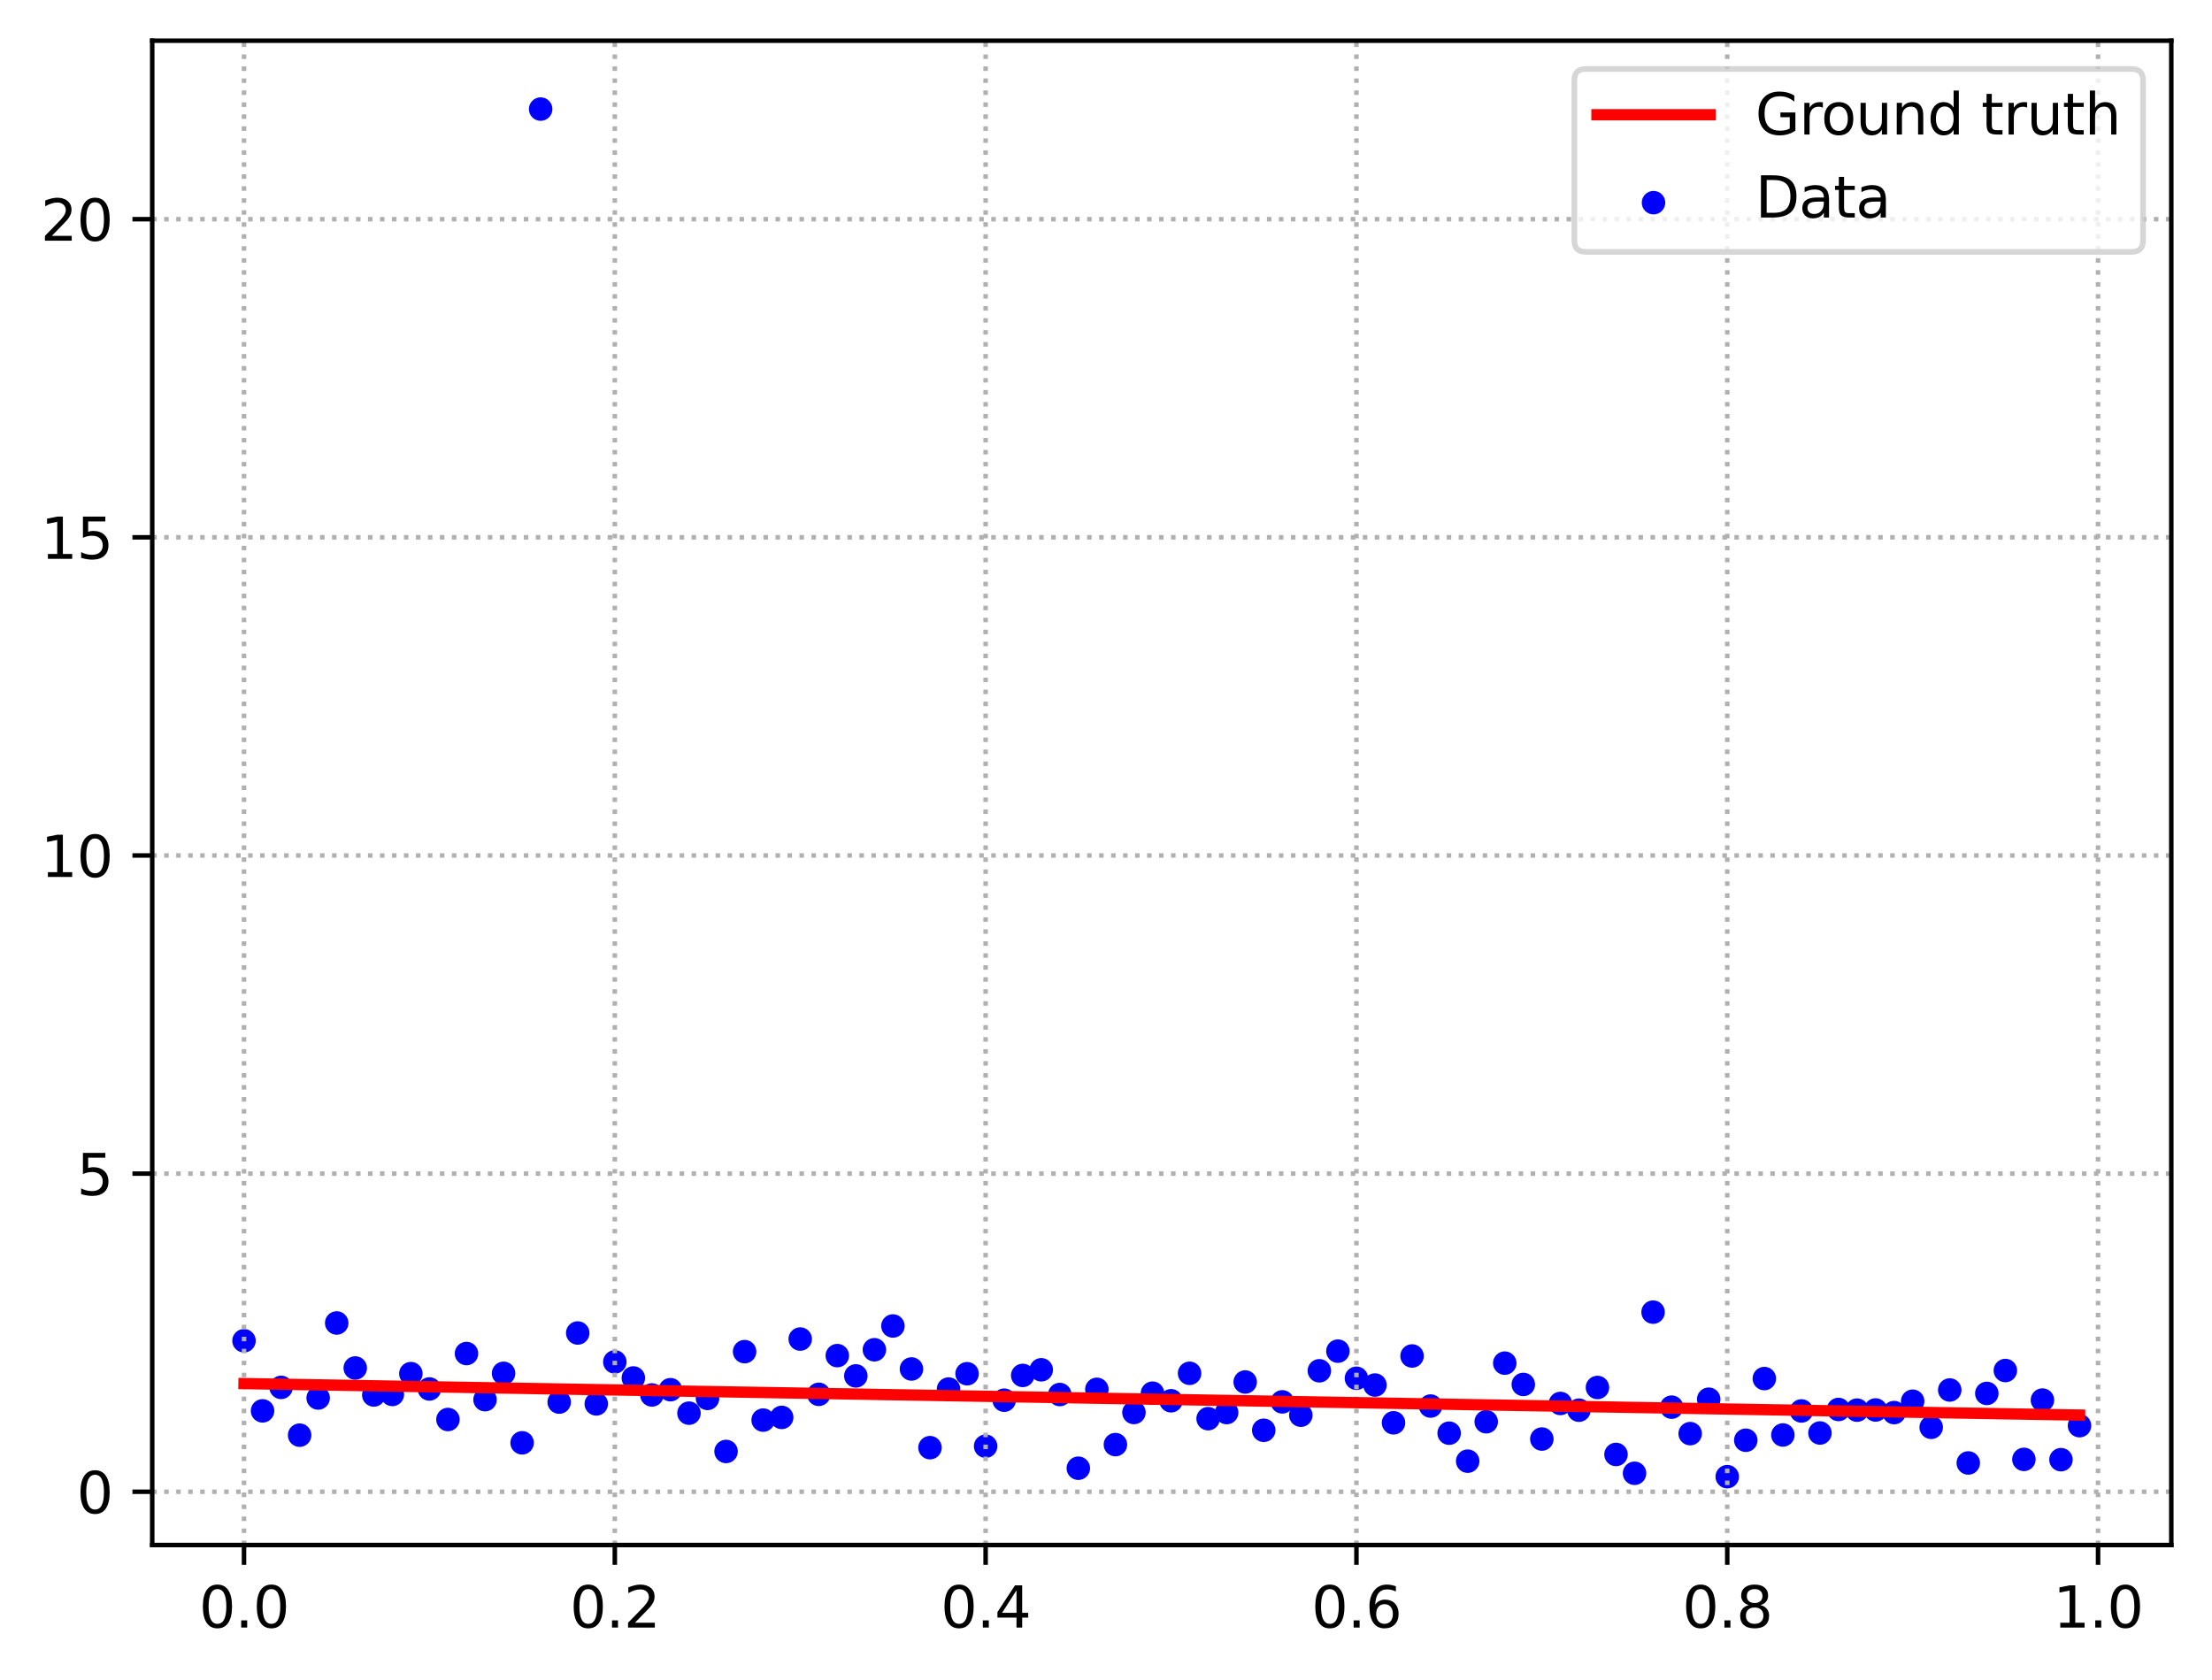<?xml version="1.0" encoding="utf-8" standalone="no"?>
<!DOCTYPE svg PUBLIC "-//W3C//DTD SVG 1.1//EN"
  "http://www.w3.org/Graphics/SVG/1.1/DTD/svg11.dtd">
<svg xmlns:xlink="http://www.w3.org/1999/xlink" width="391.245pt" height="297.19pt" viewBox="0 0 391.245 297.19" xmlns="http://www.w3.org/2000/svg" version="1.1">
 <defs>
  <style type="text/css">*{stroke-linejoin: round; stroke-linecap: butt}</style>
 </defs>
 <g id="figure_1">
  <g id="patch_1">
   <path d="M 0 297.19 
L 391.245 297.19 
L 391.245 0 
L 0 0 
z
" style="fill: #ffffff"/>
  </g>
  <g id="axes_1">
   <g id="patch_2">
    <path d="M 26.925 273.312 
L 384.045 273.312 
L 384.045 7.2 
L 26.925 7.2 
z
" style="fill: #ffffff"/>
   </g>
   <g id="PathCollection_1">
    <defs>
     <path id="m2b2ca2294e" d="M 0 1.581 
C 0.419 1.581 0.822 1.415 1.118 1.118 
C 1.415 0.822 1.581 0.419 1.581 0 
C 1.581 -0.419 1.415 -0.822 1.118 -1.118 
C 0.822 -1.415 0.419 -1.581 0 -1.581 
C -0.419 -1.581 -0.822 -1.415 -1.118 -1.118 
C -1.415 -0.822 -1.581 -0.419 -1.581 0 
C -1.581 0.419 -1.415 0.822 -1.118 1.118 
C -0.822 1.415 -0.419 1.581 0 1.581 
z
" style="stroke: #0000ff"/>
    </defs>
    <g clip-path="url(#pe1b8636c09)">
     <use xlink:href="#m2b2ca2294e" x="43.158" y="237.178" style="fill: #0000ff; stroke: #0000ff"/>
     <use xlink:href="#m2b2ca2294e" x="46.437" y="249.579" style="fill: #0000ff; stroke: #0000ff"/>
     <use xlink:href="#m2b2ca2294e" x="49.716" y="245.427" style="fill: #0000ff; stroke: #0000ff"/>
     <use xlink:href="#m2b2ca2294e" x="52.996" y="253.879" style="fill: #0000ff; stroke: #0000ff"/>
     <use xlink:href="#m2b2ca2294e" x="56.275" y="247.304" style="fill: #0000ff; stroke: #0000ff"/>
     <use xlink:href="#m2b2ca2294e" x="59.554" y="234.034" style="fill: #0000ff; stroke: #0000ff"/>
     <use xlink:href="#m2b2ca2294e" x="62.834" y="241.995" style="fill: #0000ff; stroke: #0000ff"/>
     <use xlink:href="#m2b2ca2294e" x="66.113" y="246.769" style="fill: #0000ff; stroke: #0000ff"/>
     <use xlink:href="#m2b2ca2294e" x="69.392" y="246.677" style="fill: #0000ff; stroke: #0000ff"/>
     <use xlink:href="#m2b2ca2294e" x="72.672" y="242.99" style="fill: #0000ff; stroke: #0000ff"/>
     <use xlink:href="#m2b2ca2294e" x="75.951" y="245.707" style="fill: #0000ff; stroke: #0000ff"/>
     <use xlink:href="#m2b2ca2294e" x="79.23" y="251.109" style="fill: #0000ff; stroke: #0000ff"/>
     <use xlink:href="#m2b2ca2294e" x="82.51" y="239.439" style="fill: #0000ff; stroke: #0000ff"/>
     <use xlink:href="#m2b2ca2294e" x="85.789" y="247.6" style="fill: #0000ff; stroke: #0000ff"/>
     <use xlink:href="#m2b2ca2294e" x="89.068" y="242.939" style="fill: #0000ff; stroke: #0000ff"/>
     <use xlink:href="#m2b2ca2294e" x="92.348" y="255.232" style="fill: #0000ff; stroke: #0000ff"/>
     <use xlink:href="#m2b2ca2294e" x="95.627" y="19.296" style="fill: #0000ff; stroke: #0000ff"/>
     <use xlink:href="#m2b2ca2294e" x="98.906" y="248.027" style="fill: #0000ff; stroke: #0000ff"/>
     <use xlink:href="#m2b2ca2294e" x="102.186" y="235.805" style="fill: #0000ff; stroke: #0000ff"/>
     <use xlink:href="#m2b2ca2294e" x="105.465" y="248.347" style="fill: #0000ff; stroke: #0000ff"/>
     <use xlink:href="#m2b2ca2294e" x="108.745" y="240.921" style="fill: #0000ff; stroke: #0000ff"/>
     <use xlink:href="#m2b2ca2294e" x="112.024" y="243.759" style="fill: #0000ff; stroke: #0000ff"/>
     <use xlink:href="#m2b2ca2294e" x="115.303" y="246.765" style="fill: #0000ff; stroke: #0000ff"/>
     <use xlink:href="#m2b2ca2294e" x="118.583" y="245.834" style="fill: #0000ff; stroke: #0000ff"/>
     <use xlink:href="#m2b2ca2294e" x="121.862" y="249.985" style="fill: #0000ff; stroke: #0000ff"/>
     <use xlink:href="#m2b2ca2294e" x="125.141" y="247.377" style="fill: #0000ff; stroke: #0000ff"/>
     <use xlink:href="#m2b2ca2294e" x="128.421" y="256.761" style="fill: #0000ff; stroke: #0000ff"/>
     <use xlink:href="#m2b2ca2294e" x="131.7" y="239.102" style="fill: #0000ff; stroke: #0000ff"/>
     <use xlink:href="#m2b2ca2294e" x="134.979" y="251.214" style="fill: #0000ff; stroke: #0000ff"/>
     <use xlink:href="#m2b2ca2294e" x="138.259" y="250.736" style="fill: #0000ff; stroke: #0000ff"/>
     <use xlink:href="#m2b2ca2294e" x="141.538" y="236.876" style="fill: #0000ff; stroke: #0000ff"/>
     <use xlink:href="#m2b2ca2294e" x="144.817" y="246.656" style="fill: #0000ff; stroke: #0000ff"/>
     <use xlink:href="#m2b2ca2294e" x="148.097" y="239.807" style="fill: #0000ff; stroke: #0000ff"/>
     <use xlink:href="#m2b2ca2294e" x="151.376" y="243.397" style="fill: #0000ff; stroke: #0000ff"/>
     <use xlink:href="#m2b2ca2294e" x="154.655" y="238.768" style="fill: #0000ff; stroke: #0000ff"/>
     <use xlink:href="#m2b2ca2294e" x="157.935" y="234.565" style="fill: #0000ff; stroke: #0000ff"/>
     <use xlink:href="#m2b2ca2294e" x="161.214" y="242.17" style="fill: #0000ff; stroke: #0000ff"/>
     <use xlink:href="#m2b2ca2294e" x="164.493" y="256.089" style="fill: #0000ff; stroke: #0000ff"/>
     <use xlink:href="#m2b2ca2294e" x="167.773" y="245.722" style="fill: #0000ff; stroke: #0000ff"/>
     <use xlink:href="#m2b2ca2294e" x="171.052" y="243.01" style="fill: #0000ff; stroke: #0000ff"/>
     <use xlink:href="#m2b2ca2294e" x="174.331" y="255.832" style="fill: #0000ff; stroke: #0000ff"/>
     <use xlink:href="#m2b2ca2294e" x="177.611" y="247.693" style="fill: #0000ff; stroke: #0000ff"/>
     <use xlink:href="#m2b2ca2294e" x="180.89" y="243.31" style="fill: #0000ff; stroke: #0000ff"/>
     <use xlink:href="#m2b2ca2294e" x="184.169" y="242.313" style="fill: #0000ff; stroke: #0000ff"/>
     <use xlink:href="#m2b2ca2294e" x="187.449" y="246.689" style="fill: #0000ff; stroke: #0000ff"/>
     <use xlink:href="#m2b2ca2294e" x="190.728" y="259.727" style="fill: #0000ff; stroke: #0000ff"/>
     <use xlink:href="#m2b2ca2294e" x="194.007" y="245.773" style="fill: #0000ff; stroke: #0000ff"/>
     <use xlink:href="#m2b2ca2294e" x="197.287" y="255.549" style="fill: #0000ff; stroke: #0000ff"/>
     <use xlink:href="#m2b2ca2294e" x="200.566" y="249.868" style="fill: #0000ff; stroke: #0000ff"/>
     <use xlink:href="#m2b2ca2294e" x="203.845" y="246.451" style="fill: #0000ff; stroke: #0000ff"/>
     <use xlink:href="#m2b2ca2294e" x="207.125" y="247.793" style="fill: #0000ff; stroke: #0000ff"/>
     <use xlink:href="#m2b2ca2294e" x="210.404" y="242.935" style="fill: #0000ff; stroke: #0000ff"/>
     <use xlink:href="#m2b2ca2294e" x="213.683" y="250.962" style="fill: #0000ff; stroke: #0000ff"/>
     <use xlink:href="#m2b2ca2294e" x="216.963" y="249.879" style="fill: #0000ff; stroke: #0000ff"/>
     <use xlink:href="#m2b2ca2294e" x="220.242" y="244.474" style="fill: #0000ff; stroke: #0000ff"/>
     <use xlink:href="#m2b2ca2294e" x="223.521" y="253.015" style="fill: #0000ff; stroke: #0000ff"/>
     <use xlink:href="#m2b2ca2294e" x="226.801" y="247.986" style="fill: #0000ff; stroke: #0000ff"/>
     <use xlink:href="#m2b2ca2294e" x="230.08" y="250.349" style="fill: #0000ff; stroke: #0000ff"/>
     <use xlink:href="#m2b2ca2294e" x="233.359" y="242.49" style="fill: #0000ff; stroke: #0000ff"/>
     <use xlink:href="#m2b2ca2294e" x="236.639" y="239.013" style="fill: #0000ff; stroke: #0000ff"/>
     <use xlink:href="#m2b2ca2294e" x="239.918" y="243.815" style="fill: #0000ff; stroke: #0000ff"/>
     <use xlink:href="#m2b2ca2294e" x="243.197" y="245.014" style="fill: #0000ff; stroke: #0000ff"/>
     <use xlink:href="#m2b2ca2294e" x="246.477" y="251.692" style="fill: #0000ff; stroke: #0000ff"/>
     <use xlink:href="#m2b2ca2294e" x="249.756" y="239.871" style="fill: #0000ff; stroke: #0000ff"/>
     <use xlink:href="#m2b2ca2294e" x="253.035" y="248.729" style="fill: #0000ff; stroke: #0000ff"/>
     <use xlink:href="#m2b2ca2294e" x="256.315" y="253.527" style="fill: #0000ff; stroke: #0000ff"/>
     <use xlink:href="#m2b2ca2294e" x="259.594" y="258.477" style="fill: #0000ff; stroke: #0000ff"/>
     <use xlink:href="#m2b2ca2294e" x="262.873" y="251.505" style="fill: #0000ff; stroke: #0000ff"/>
     <use xlink:href="#m2b2ca2294e" x="266.153" y="241.137" style="fill: #0000ff; stroke: #0000ff"/>
     <use xlink:href="#m2b2ca2294e" x="269.432" y="244.908" style="fill: #0000ff; stroke: #0000ff"/>
     <use xlink:href="#m2b2ca2294e" x="272.711" y="254.564" style="fill: #0000ff; stroke: #0000ff"/>
     <use xlink:href="#m2b2ca2294e" x="275.991" y="248.269" style="fill: #0000ff; stroke: #0000ff"/>
     <use xlink:href="#m2b2ca2294e" x="279.27" y="249.46" style="fill: #0000ff; stroke: #0000ff"/>
     <use xlink:href="#m2b2ca2294e" x="282.549" y="245.445" style="fill: #0000ff; stroke: #0000ff"/>
     <use xlink:href="#m2b2ca2294e" x="285.829" y="257.289" style="fill: #0000ff; stroke: #0000ff"/>
     <use xlink:href="#m2b2ca2294e" x="289.108" y="260.622" style="fill: #0000ff; stroke: #0000ff"/>
     <use xlink:href="#m2b2ca2294e" x="292.387" y="232.113" style="fill: #0000ff; stroke: #0000ff"/>
     <use xlink:href="#m2b2ca2294e" x="295.667" y="248.924" style="fill: #0000ff; stroke: #0000ff"/>
     <use xlink:href="#m2b2ca2294e" x="298.946" y="253.606" style="fill: #0000ff; stroke: #0000ff"/>
     <use xlink:href="#m2b2ca2294e" x="302.225" y="247.521" style="fill: #0000ff; stroke: #0000ff"/>
     <use xlink:href="#m2b2ca2294e" x="305.505" y="261.216" style="fill: #0000ff; stroke: #0000ff"/>
     <use xlink:href="#m2b2ca2294e" x="308.784" y="254.776" style="fill: #0000ff; stroke: #0000ff"/>
     <use xlink:href="#m2b2ca2294e" x="312.064" y="243.867" style="fill: #0000ff; stroke: #0000ff"/>
     <use xlink:href="#m2b2ca2294e" x="315.343" y="253.846" style="fill: #0000ff; stroke: #0000ff"/>
     <use xlink:href="#m2b2ca2294e" x="318.622" y="249.595" style="fill: #0000ff; stroke: #0000ff"/>
     <use xlink:href="#m2b2ca2294e" x="321.902" y="253.494" style="fill: #0000ff; stroke: #0000ff"/>
     <use xlink:href="#m2b2ca2294e" x="325.181" y="249.336" style="fill: #0000ff; stroke: #0000ff"/>
     <use xlink:href="#m2b2ca2294e" x="328.46" y="249.45" style="fill: #0000ff; stroke: #0000ff"/>
     <use xlink:href="#m2b2ca2294e" x="331.74" y="249.422" style="fill: #0000ff; stroke: #0000ff"/>
     <use xlink:href="#m2b2ca2294e" x="335.019" y="249.886" style="fill: #0000ff; stroke: #0000ff"/>
     <use xlink:href="#m2b2ca2294e" x="338.298" y="247.874" style="fill: #0000ff; stroke: #0000ff"/>
     <use xlink:href="#m2b2ca2294e" x="341.578" y="252.489" style="fill: #0000ff; stroke: #0000ff"/>
     <use xlink:href="#m2b2ca2294e" x="344.857" y="245.887" style="fill: #0000ff; stroke: #0000ff"/>
     <use xlink:href="#m2b2ca2294e" x="348.136" y="258.796" style="fill: #0000ff; stroke: #0000ff"/>
     <use xlink:href="#m2b2ca2294e" x="351.416" y="246.494" style="fill: #0000ff; stroke: #0000ff"/>
     <use xlink:href="#m2b2ca2294e" x="354.695" y="242.443" style="fill: #0000ff; stroke: #0000ff"/>
     <use xlink:href="#m2b2ca2294e" x="357.974" y="258.162" style="fill: #0000ff; stroke: #0000ff"/>
     <use xlink:href="#m2b2ca2294e" x="361.254" y="247.669" style="fill: #0000ff; stroke: #0000ff"/>
     <use xlink:href="#m2b2ca2294e" x="364.533" y="258.215" style="fill: #0000ff; stroke: #0000ff"/>
     <use xlink:href="#m2b2ca2294e" x="367.812" y="252.197" style="fill: #0000ff; stroke: #0000ff"/>
    </g>
   </g>
   <g id="matplotlib.axis_1">
    <g id="xtick_1">
     <g id="line2d_1">
      <path d="M 43.158 273.312 
L 43.158 7.2 
" clip-path="url(#pe1b8636c09)" style="fill: none; stroke-dasharray: 0.8,1.32; stroke-dashoffset: 0; stroke: #b0b0b0; stroke-width: 0.8"/>
     </g>
     <g id="line2d_2">
      <defs>
       <path id="m942aaf35a7" d="M 0 0 
L 0 3.5 
" style="stroke: #000000; stroke-width: 0.8"/>
      </defs>
      <g>
       <use xlink:href="#m942aaf35a7" x="43.158" y="273.312" style="stroke: #000000; stroke-width: 0.8"/>
      </g>
     </g>
     <g id="text_1">
      <!-- 0.0 -->
      <g transform="translate(35.206 287.91) scale(0.1 -0.1)">
       <defs>
        <path id="DejaVuSans-30" d="M 2034 4250 
Q 1547 4250 1301 3770 
Q 1056 3291 1056 2328 
Q 1056 1369 1301 889 
Q 1547 409 2034 409 
Q 2525 409 2770 889 
Q 3016 1369 3016 2328 
Q 3016 3291 2770 3770 
Q 2525 4250 2034 4250 
z
M 2034 4750 
Q 2819 4750 3233 4129 
Q 3647 3509 3647 2328 
Q 3647 1150 3233 529 
Q 2819 -91 2034 -91 
Q 1250 -91 836 529 
Q 422 1150 422 2328 
Q 422 3509 836 4129 
Q 1250 4750 2034 4750 
z
" transform="scale(0.016)"/>
        <path id="DejaVuSans-2e" d="M 684 794 
L 1344 794 
L 1344 0 
L 684 0 
L 684 794 
z
" transform="scale(0.016)"/>
       </defs>
       <use xlink:href="#DejaVuSans-30"/>
       <use xlink:href="#DejaVuSans-2e" x="63.623"/>
       <use xlink:href="#DejaVuSans-30" x="95.41"/>
      </g>
     </g>
    </g>
    <g id="xtick_2">
     <g id="line2d_3">
      <path d="M 108.745 273.312 
L 108.745 7.2 
" clip-path="url(#pe1b8636c09)" style="fill: none; stroke-dasharray: 0.8,1.32; stroke-dashoffset: 0; stroke: #b0b0b0; stroke-width: 0.8"/>
     </g>
     <g id="line2d_4">
      <g>
       <use xlink:href="#m942aaf35a7" x="108.745" y="273.312" style="stroke: #000000; stroke-width: 0.8"/>
      </g>
     </g>
     <g id="text_2">
      <!-- 0.2 -->
      <g transform="translate(100.793 287.91) scale(0.1 -0.1)">
       <defs>
        <path id="DejaVuSans-32" d="M 1228 531 
L 3431 531 
L 3431 0 
L 469 0 
L 469 531 
Q 828 903 1448 1529 
Q 2069 2156 2228 2338 
Q 2531 2678 2651 2914 
Q 2772 3150 2772 3378 
Q 2772 3750 2511 3984 
Q 2250 4219 1831 4219 
Q 1534 4219 1204 4116 
Q 875 4013 500 3803 
L 500 4441 
Q 881 4594 1212 4672 
Q 1544 4750 1819 4750 
Q 2544 4750 2975 4387 
Q 3406 4025 3406 3419 
Q 3406 3131 3298 2873 
Q 3191 2616 2906 2266 
Q 2828 2175 2409 1742 
Q 1991 1309 1228 531 
z
" transform="scale(0.016)"/>
       </defs>
       <use xlink:href="#DejaVuSans-30"/>
       <use xlink:href="#DejaVuSans-2e" x="63.623"/>
       <use xlink:href="#DejaVuSans-32" x="95.41"/>
      </g>
     </g>
    </g>
    <g id="xtick_3">
     <g id="line2d_5">
      <path d="M 174.331 273.312 
L 174.331 7.2 
" clip-path="url(#pe1b8636c09)" style="fill: none; stroke-dasharray: 0.8,1.32; stroke-dashoffset: 0; stroke: #b0b0b0; stroke-width: 0.8"/>
     </g>
     <g id="line2d_6">
      <g>
       <use xlink:href="#m942aaf35a7" x="174.331" y="273.312" style="stroke: #000000; stroke-width: 0.8"/>
      </g>
     </g>
     <g id="text_3">
      <!-- 0.4 -->
      <g transform="translate(166.38 287.91) scale(0.1 -0.1)">
       <defs>
        <path id="DejaVuSans-34" d="M 2419 4116 
L 825 1625 
L 2419 1625 
L 2419 4116 
z
M 2253 4666 
L 3047 4666 
L 3047 1625 
L 3713 1625 
L 3713 1100 
L 3047 1100 
L 3047 0 
L 2419 0 
L 2419 1100 
L 313 1100 
L 313 1709 
L 2253 4666 
z
" transform="scale(0.016)"/>
       </defs>
       <use xlink:href="#DejaVuSans-30"/>
       <use xlink:href="#DejaVuSans-2e" x="63.623"/>
       <use xlink:href="#DejaVuSans-34" x="95.41"/>
      </g>
     </g>
    </g>
    <g id="xtick_4">
     <g id="line2d_7">
      <path d="M 239.918 273.312 
L 239.918 7.2 
" clip-path="url(#pe1b8636c09)" style="fill: none; stroke-dasharray: 0.8,1.32; stroke-dashoffset: 0; stroke: #b0b0b0; stroke-width: 0.8"/>
     </g>
     <g id="line2d_8">
      <g>
       <use xlink:href="#m942aaf35a7" x="239.918" y="273.312" style="stroke: #000000; stroke-width: 0.8"/>
      </g>
     </g>
     <g id="text_4">
      <!-- 0.6 -->
      <g transform="translate(231.966 287.91) scale(0.1 -0.1)">
       <defs>
        <path id="DejaVuSans-36" d="M 2113 2584 
Q 1688 2584 1439 2293 
Q 1191 2003 1191 1497 
Q 1191 994 1439 701 
Q 1688 409 2113 409 
Q 2538 409 2786 701 
Q 3034 994 3034 1497 
Q 3034 2003 2786 2293 
Q 2538 2584 2113 2584 
z
M 3366 4563 
L 3366 3988 
Q 3128 4100 2886 4159 
Q 2644 4219 2406 4219 
Q 1781 4219 1451 3797 
Q 1122 3375 1075 2522 
Q 1259 2794 1537 2939 
Q 1816 3084 2150 3084 
Q 2853 3084 3261 2657 
Q 3669 2231 3669 1497 
Q 3669 778 3244 343 
Q 2819 -91 2113 -91 
Q 1303 -91 875 529 
Q 447 1150 447 2328 
Q 447 3434 972 4092 
Q 1497 4750 2381 4750 
Q 2619 4750 2861 4703 
Q 3103 4656 3366 4563 
z
" transform="scale(0.016)"/>
       </defs>
       <use xlink:href="#DejaVuSans-30"/>
       <use xlink:href="#DejaVuSans-2e" x="63.623"/>
       <use xlink:href="#DejaVuSans-36" x="95.41"/>
      </g>
     </g>
    </g>
    <g id="xtick_5">
     <g id="line2d_9">
      <path d="M 305.505 273.312 
L 305.505 7.2 
" clip-path="url(#pe1b8636c09)" style="fill: none; stroke-dasharray: 0.8,1.32; stroke-dashoffset: 0; stroke: #b0b0b0; stroke-width: 0.8"/>
     </g>
     <g id="line2d_10">
      <g>
       <use xlink:href="#m942aaf35a7" x="305.505" y="273.312" style="stroke: #000000; stroke-width: 0.8"/>
      </g>
     </g>
     <g id="text_5">
      <!-- 0.8 -->
      <g transform="translate(297.553 287.91) scale(0.1 -0.1)">
       <defs>
        <path id="DejaVuSans-38" d="M 2034 2216 
Q 1584 2216 1326 1975 
Q 1069 1734 1069 1313 
Q 1069 891 1326 650 
Q 1584 409 2034 409 
Q 2484 409 2743 651 
Q 3003 894 3003 1313 
Q 3003 1734 2745 1975 
Q 2488 2216 2034 2216 
z
M 1403 2484 
Q 997 2584 770 2862 
Q 544 3141 544 3541 
Q 544 4100 942 4425 
Q 1341 4750 2034 4750 
Q 2731 4750 3128 4425 
Q 3525 4100 3525 3541 
Q 3525 3141 3298 2862 
Q 3072 2584 2669 2484 
Q 3125 2378 3379 2068 
Q 3634 1759 3634 1313 
Q 3634 634 3220 271 
Q 2806 -91 2034 -91 
Q 1263 -91 848 271 
Q 434 634 434 1313 
Q 434 1759 690 2068 
Q 947 2378 1403 2484 
z
M 1172 3481 
Q 1172 3119 1398 2916 
Q 1625 2713 2034 2713 
Q 2441 2713 2670 2916 
Q 2900 3119 2900 3481 
Q 2900 3844 2670 4047 
Q 2441 4250 2034 4250 
Q 1625 4250 1398 4047 
Q 1172 3844 1172 3481 
z
" transform="scale(0.016)"/>
       </defs>
       <use xlink:href="#DejaVuSans-30"/>
       <use xlink:href="#DejaVuSans-2e" x="63.623"/>
       <use xlink:href="#DejaVuSans-38" x="95.41"/>
      </g>
     </g>
    </g>
    <g id="xtick_6">
     <g id="line2d_11">
      <path d="M 371.092 273.312 
L 371.092 7.2 
" clip-path="url(#pe1b8636c09)" style="fill: none; stroke-dasharray: 0.8,1.32; stroke-dashoffset: 0; stroke: #b0b0b0; stroke-width: 0.8"/>
     </g>
     <g id="line2d_12">
      <g>
       <use xlink:href="#m942aaf35a7" x="371.092" y="273.312" style="stroke: #000000; stroke-width: 0.8"/>
      </g>
     </g>
     <g id="text_6">
      <!-- 1.0 -->
      <g transform="translate(363.14 287.91) scale(0.1 -0.1)">
       <defs>
        <path id="DejaVuSans-31" d="M 794 531 
L 1825 531 
L 1825 4091 
L 703 3866 
L 703 4441 
L 1819 4666 
L 2450 4666 
L 2450 531 
L 3481 531 
L 3481 0 
L 794 0 
L 794 531 
z
" transform="scale(0.016)"/>
       </defs>
       <use xlink:href="#DejaVuSans-31"/>
       <use xlink:href="#DejaVuSans-2e" x="63.623"/>
       <use xlink:href="#DejaVuSans-30" x="95.41"/>
      </g>
     </g>
    </g>
   </g>
   <g id="matplotlib.axis_2">
    <g id="ytick_1">
     <g id="line2d_13">
      <path d="M 26.925 263.888 
L 384.045 263.888 
" clip-path="url(#pe1b8636c09)" style="fill: none; stroke-dasharray: 0.8,1.32; stroke-dashoffset: 0; stroke: #b0b0b0; stroke-width: 0.8"/>
     </g>
     <g id="line2d_14">
      <defs>
       <path id="m4dfa726007" d="M 0 0 
L -3.5 0 
" style="stroke: #000000; stroke-width: 0.8"/>
      </defs>
      <g>
       <use xlink:href="#m4dfa726007" x="26.925" y="263.888" style="stroke: #000000; stroke-width: 0.8"/>
      </g>
     </g>
     <g id="text_7">
      <!-- 0 -->
      <g transform="translate(13.562 267.687) scale(0.1 -0.1)">
       <use xlink:href="#DejaVuSans-30"/>
      </g>
     </g>
    </g>
    <g id="ytick_2">
     <g id="line2d_15">
      <path d="M 26.925 207.61 
L 384.045 207.61 
" clip-path="url(#pe1b8636c09)" style="fill: none; stroke-dasharray: 0.8,1.32; stroke-dashoffset: 0; stroke: #b0b0b0; stroke-width: 0.8"/>
     </g>
     <g id="line2d_16">
      <g>
       <use xlink:href="#m4dfa726007" x="26.925" y="207.61" style="stroke: #000000; stroke-width: 0.8"/>
      </g>
     </g>
     <g id="text_8">
      <!-- 5 -->
      <g transform="translate(13.562 211.409) scale(0.1 -0.1)">
       <defs>
        <path id="DejaVuSans-35" d="M 691 4666 
L 3169 4666 
L 3169 4134 
L 1269 4134 
L 1269 2991 
Q 1406 3038 1543 3061 
Q 1681 3084 1819 3084 
Q 2600 3084 3056 2656 
Q 3513 2228 3513 1497 
Q 3513 744 3044 326 
Q 2575 -91 1722 -91 
Q 1428 -91 1123 -41 
Q 819 9 494 109 
L 494 744 
Q 775 591 1075 516 
Q 1375 441 1709 441 
Q 2250 441 2565 725 
Q 2881 1009 2881 1497 
Q 2881 1984 2565 2268 
Q 2250 2553 1709 2553 
Q 1456 2553 1204 2497 
Q 953 2441 691 2322 
L 691 4666 
z
" transform="scale(0.016)"/>
       </defs>
       <use xlink:href="#DejaVuSans-35"/>
      </g>
     </g>
    </g>
    <g id="ytick_3">
     <g id="line2d_17">
      <path d="M 26.925 151.332 
L 384.045 151.332 
" clip-path="url(#pe1b8636c09)" style="fill: none; stroke-dasharray: 0.8,1.32; stroke-dashoffset: 0; stroke: #b0b0b0; stroke-width: 0.8"/>
     </g>
     <g id="line2d_18">
      <g>
       <use xlink:href="#m4dfa726007" x="26.925" y="151.332" style="stroke: #000000; stroke-width: 0.8"/>
      </g>
     </g>
     <g id="text_9">
      <!-- 10 -->
      <g transform="translate(7.2 155.131) scale(0.1 -0.1)">
       <use xlink:href="#DejaVuSans-31"/>
       <use xlink:href="#DejaVuSans-30" x="63.623"/>
      </g>
     </g>
    </g>
    <g id="ytick_4">
     <g id="line2d_19">
      <path d="M 26.925 95.054 
L 384.045 95.054 
" clip-path="url(#pe1b8636c09)" style="fill: none; stroke-dasharray: 0.8,1.32; stroke-dashoffset: 0; stroke: #b0b0b0; stroke-width: 0.8"/>
     </g>
     <g id="line2d_20">
      <g>
       <use xlink:href="#m4dfa726007" x="26.925" y="95.054" style="stroke: #000000; stroke-width: 0.8"/>
      </g>
     </g>
     <g id="text_10">
      <!-- 15 -->
      <g transform="translate(7.2 98.853) scale(0.1 -0.1)">
       <use xlink:href="#DejaVuSans-31"/>
       <use xlink:href="#DejaVuSans-35" x="63.623"/>
      </g>
     </g>
    </g>
    <g id="ytick_5">
     <g id="line2d_21">
      <path d="M 26.925 38.776 
L 384.045 38.776 
" clip-path="url(#pe1b8636c09)" style="fill: none; stroke-dasharray: 0.8,1.32; stroke-dashoffset: 0; stroke: #b0b0b0; stroke-width: 0.8"/>
     </g>
     <g id="line2d_22">
      <g>
       <use xlink:href="#m4dfa726007" x="26.925" y="38.776" style="stroke: #000000; stroke-width: 0.8"/>
      </g>
     </g>
     <g id="text_11">
      <!-- 20 -->
      <g transform="translate(7.2 42.575) scale(0.1 -0.1)">
       <use xlink:href="#DejaVuSans-32"/>
       <use xlink:href="#DejaVuSans-30" x="63.623"/>
      </g>
     </g>
    </g>
   </g>
   <g id="line2d_23">
    <path d="M 43.158 244.753 
L 46.437 244.81 
L 49.716 244.866 
L 52.996 244.922 
L 56.275 244.978 
L 59.554 245.035 
L 62.834 245.091 
L 66.113 245.147 
L 69.392 245.203 
L 72.672 245.26 
L 75.951 245.316 
L 79.23 245.372 
L 82.51 245.429 
L 85.789 245.485 
L 89.068 245.541 
L 92.348 245.597 
L 95.627 245.654 
L 98.906 245.71 
L 102.186 245.766 
L 105.465 245.823 
L 108.745 245.879 
L 112.024 245.935 
L 115.303 245.991 
L 118.583 246.048 
L 121.862 246.104 
L 125.141 246.16 
L 128.421 246.216 
L 131.7 246.273 
L 134.979 246.329 
L 138.259 246.385 
L 141.538 246.442 
L 144.817 246.498 
L 148.097 246.554 
L 151.376 246.61 
L 154.655 246.667 
L 157.935 246.723 
L 161.214 246.779 
L 164.493 246.836 
L 167.773 246.892 
L 171.052 246.948 
L 174.331 247.004 
L 177.611 247.061 
L 180.89 247.117 
L 184.169 247.173 
L 187.449 247.229 
L 190.728 247.286 
L 194.007 247.342 
L 197.287 247.398 
L 200.566 247.455 
L 203.845 247.511 
L 207.125 247.567 
L 210.404 247.623 
L 213.683 247.68 
L 216.963 247.736 
L 220.242 247.792 
L 223.521 247.849 
L 226.801 247.905 
L 230.08 247.961 
L 233.359 248.017 
L 236.639 248.074 
L 239.918 248.13 
L 243.197 248.186 
L 246.477 248.242 
L 249.756 248.299 
L 253.035 248.355 
L 256.315 248.411 
L 259.594 248.468 
L 262.873 248.524 
L 266.153 248.58 
L 269.432 248.636 
L 272.711 248.693 
L 275.991 248.749 
L 279.27 248.805 
L 282.549 248.862 
L 285.829 248.918 
L 289.108 248.974 
L 292.387 249.03 
L 295.667 249.087 
L 298.946 249.143 
L 302.225 249.199 
L 305.505 249.255 
L 308.784 249.312 
L 312.064 249.368 
L 315.343 249.424 
L 318.622 249.481 
L 321.902 249.537 
L 325.181 249.593 
L 328.46 249.649 
L 331.74 249.706 
L 335.019 249.762 
L 338.298 249.818 
L 341.578 249.875 
L 344.857 249.931 
L 348.136 249.987 
L 351.416 250.043 
L 354.695 250.1 
L 357.974 250.156 
L 361.254 250.212 
L 364.533 250.268 
L 367.812 250.325 
" clip-path="url(#pe1b8636c09)" style="fill: none; stroke: #ff0000; stroke-width: 2; stroke-linecap: square"/>
   </g>
   <g id="patch_3">
    <path d="M 26.925 273.312 
L 26.925 7.2 
" style="fill: none; stroke: #000000; stroke-width: 0.8; stroke-linejoin: miter; stroke-linecap: square"/>
   </g>
   <g id="patch_4">
    <path d="M 384.045 273.312 
L 384.045 7.2 
" style="fill: none; stroke: #000000; stroke-width: 0.8; stroke-linejoin: miter; stroke-linecap: square"/>
   </g>
   <g id="patch_5">
    <path d="M 26.925 273.312 
L 384.045 273.312 
" style="fill: none; stroke: #000000; stroke-width: 0.8; stroke-linejoin: miter; stroke-linecap: square"/>
   </g>
   <g id="patch_6">
    <path d="M 26.925 7.2 
L 384.045 7.2 
" style="fill: none; stroke: #000000; stroke-width: 0.8; stroke-linejoin: miter; stroke-linecap: square"/>
   </g>
   <g id="legend_1">
    <g id="patch_7">
     <path d="M 280.464 44.556 
L 377.045 44.556 
Q 379.045 44.556 379.045 42.556 
L 379.045 14.2 
Q 379.045 12.2 377.045 12.2 
L 280.464 12.2 
Q 278.464 12.2 278.464 14.2 
L 278.464 42.556 
Q 278.464 44.556 280.464 44.556 
z
" style="fill: #ffffff; opacity: 0.8; stroke: #cccccc; stroke-linejoin: miter"/>
    </g>
    <g id="line2d_24">
     <path d="M 282.464 20.298 
L 292.464 20.298 
L 302.464 20.298 
" style="fill: none; stroke: #ff0000; stroke-width: 2; stroke-linecap: square"/>
    </g>
    <g id="text_12">
     <!-- Ground truth -->
     <g transform="translate(310.464 23.798) scale(0.1 -0.1)">
      <defs>
       <path id="DejaVuSans-47" d="M 3809 666 
L 3809 1919 
L 2778 1919 
L 2778 2438 
L 4434 2438 
L 4434 434 
Q 4069 175 3628 42 
Q 3188 -91 2688 -91 
Q 1594 -91 976 548 
Q 359 1188 359 2328 
Q 359 3472 976 4111 
Q 1594 4750 2688 4750 
Q 3144 4750 3555 4637 
Q 3966 4525 4313 4306 
L 4313 3634 
Q 3963 3931 3569 4081 
Q 3175 4231 2741 4231 
Q 1884 4231 1454 3753 
Q 1025 3275 1025 2328 
Q 1025 1384 1454 906 
Q 1884 428 2741 428 
Q 3075 428 3337 486 
Q 3600 544 3809 666 
z
" transform="scale(0.016)"/>
       <path id="DejaVuSans-72" d="M 2631 2963 
Q 2534 3019 2420 3045 
Q 2306 3072 2169 3072 
Q 1681 3072 1420 2755 
Q 1159 2438 1159 1844 
L 1159 0 
L 581 0 
L 581 3500 
L 1159 3500 
L 1159 2956 
Q 1341 3275 1631 3429 
Q 1922 3584 2338 3584 
Q 2397 3584 2469 3576 
Q 2541 3569 2628 3553 
L 2631 2963 
z
" transform="scale(0.016)"/>
       <path id="DejaVuSans-6f" d="M 1959 3097 
Q 1497 3097 1228 2736 
Q 959 2375 959 1747 
Q 959 1119 1226 758 
Q 1494 397 1959 397 
Q 2419 397 2687 759 
Q 2956 1122 2956 1747 
Q 2956 2369 2687 2733 
Q 2419 3097 1959 3097 
z
M 1959 3584 
Q 2709 3584 3137 3096 
Q 3566 2609 3566 1747 
Q 3566 888 3137 398 
Q 2709 -91 1959 -91 
Q 1206 -91 779 398 
Q 353 888 353 1747 
Q 353 2609 779 3096 
Q 1206 3584 1959 3584 
z
" transform="scale(0.016)"/>
       <path id="DejaVuSans-75" d="M 544 1381 
L 544 3500 
L 1119 3500 
L 1119 1403 
Q 1119 906 1312 657 
Q 1506 409 1894 409 
Q 2359 409 2629 706 
Q 2900 1003 2900 1516 
L 2900 3500 
L 3475 3500 
L 3475 0 
L 2900 0 
L 2900 538 
Q 2691 219 2414 64 
Q 2138 -91 1772 -91 
Q 1169 -91 856 284 
Q 544 659 544 1381 
z
M 1991 3584 
L 1991 3584 
z
" transform="scale(0.016)"/>
       <path id="DejaVuSans-6e" d="M 3513 2113 
L 3513 0 
L 2938 0 
L 2938 2094 
Q 2938 2591 2744 2837 
Q 2550 3084 2163 3084 
Q 1697 3084 1428 2787 
Q 1159 2491 1159 1978 
L 1159 0 
L 581 0 
L 581 3500 
L 1159 3500 
L 1159 2956 
Q 1366 3272 1645 3428 
Q 1925 3584 2291 3584 
Q 2894 3584 3203 3211 
Q 3513 2838 3513 2113 
z
" transform="scale(0.016)"/>
       <path id="DejaVuSans-64" d="M 2906 2969 
L 2906 4863 
L 3481 4863 
L 3481 0 
L 2906 0 
L 2906 525 
Q 2725 213 2448 61 
Q 2172 -91 1784 -91 
Q 1150 -91 751 415 
Q 353 922 353 1747 
Q 353 2572 751 3078 
Q 1150 3584 1784 3584 
Q 2172 3584 2448 3432 
Q 2725 3281 2906 2969 
z
M 947 1747 
Q 947 1113 1208 752 
Q 1469 391 1925 391 
Q 2381 391 2643 752 
Q 2906 1113 2906 1747 
Q 2906 2381 2643 2742 
Q 2381 3103 1925 3103 
Q 1469 3103 1208 2742 
Q 947 2381 947 1747 
z
" transform="scale(0.016)"/>
       <path id="DejaVuSans-20" transform="scale(0.016)"/>
       <path id="DejaVuSans-74" d="M 1172 4494 
L 1172 3500 
L 2356 3500 
L 2356 3053 
L 1172 3053 
L 1172 1153 
Q 1172 725 1289 603 
Q 1406 481 1766 481 
L 2356 481 
L 2356 0 
L 1766 0 
Q 1100 0 847 248 
Q 594 497 594 1153 
L 594 3053 
L 172 3053 
L 172 3500 
L 594 3500 
L 594 4494 
L 1172 4494 
z
" transform="scale(0.016)"/>
       <path id="DejaVuSans-68" d="M 3513 2113 
L 3513 0 
L 2938 0 
L 2938 2094 
Q 2938 2591 2744 2837 
Q 2550 3084 2163 3084 
Q 1697 3084 1428 2787 
Q 1159 2491 1159 1978 
L 1159 0 
L 581 0 
L 581 4863 
L 1159 4863 
L 1159 2956 
Q 1366 3272 1645 3428 
Q 1925 3584 2291 3584 
Q 2894 3584 3203 3211 
Q 3513 2838 3513 2113 
z
" transform="scale(0.016)"/>
      </defs>
      <use xlink:href="#DejaVuSans-47"/>
      <use xlink:href="#DejaVuSans-72" x="77.49"/>
      <use xlink:href="#DejaVuSans-6f" x="116.354"/>
      <use xlink:href="#DejaVuSans-75" x="177.535"/>
      <use xlink:href="#DejaVuSans-6e" x="240.914"/>
      <use xlink:href="#DejaVuSans-64" x="304.293"/>
      <use xlink:href="#DejaVuSans-20" x="367.77"/>
      <use xlink:href="#DejaVuSans-74" x="399.557"/>
      <use xlink:href="#DejaVuSans-72" x="438.766"/>
      <use xlink:href="#DejaVuSans-75" x="479.879"/>
      <use xlink:href="#DejaVuSans-74" x="543.258"/>
      <use xlink:href="#DejaVuSans-68" x="582.467"/>
     </g>
    </g>
    <g id="PathCollection_2">
     <g>
      <use xlink:href="#m2b2ca2294e" x="292.464" y="35.852" style="fill: #0000ff; stroke: #0000ff"/>
     </g>
    </g>
    <g id="text_13">
     <!-- Data -->
     <g transform="translate(310.464 38.477) scale(0.1 -0.1)">
      <defs>
       <path id="DejaVuSans-44" d="M 1259 4147 
L 1259 519 
L 2022 519 
Q 2988 519 3436 956 
Q 3884 1394 3884 2338 
Q 3884 3275 3436 3711 
Q 2988 4147 2022 4147 
L 1259 4147 
z
M 628 4666 
L 1925 4666 
Q 3281 4666 3915 4102 
Q 4550 3538 4550 2338 
Q 4550 1131 3912 565 
Q 3275 0 1925 0 
L 628 0 
L 628 4666 
z
" transform="scale(0.016)"/>
       <path id="DejaVuSans-61" d="M 2194 1759 
Q 1497 1759 1228 1600 
Q 959 1441 959 1056 
Q 959 750 1161 570 
Q 1363 391 1709 391 
Q 2188 391 2477 730 
Q 2766 1069 2766 1631 
L 2766 1759 
L 2194 1759 
z
M 3341 1997 
L 3341 0 
L 2766 0 
L 2766 531 
Q 2569 213 2275 61 
Q 1981 -91 1556 -91 
Q 1019 -91 701 211 
Q 384 513 384 1019 
Q 384 1609 779 1909 
Q 1175 2209 1959 2209 
L 2766 2209 
L 2766 2266 
Q 2766 2663 2505 2880 
Q 2244 3097 1772 3097 
Q 1472 3097 1187 3025 
Q 903 2953 641 2809 
L 641 3341 
Q 956 3463 1253 3523 
Q 1550 3584 1831 3584 
Q 2591 3584 2966 3190 
Q 3341 2797 3341 1997 
z
" transform="scale(0.016)"/>
      </defs>
      <use xlink:href="#DejaVuSans-44"/>
      <use xlink:href="#DejaVuSans-61" x="77.002"/>
      <use xlink:href="#DejaVuSans-74" x="138.281"/>
      <use xlink:href="#DejaVuSans-61" x="177.49"/>
     </g>
    </g>
   </g>
  </g>
 </g>
 <defs>
  <clipPath id="pe1b8636c09">
   <rect x="26.925" y="7.2" width="357.12" height="266.112"/>
  </clipPath>
 </defs>
</svg>